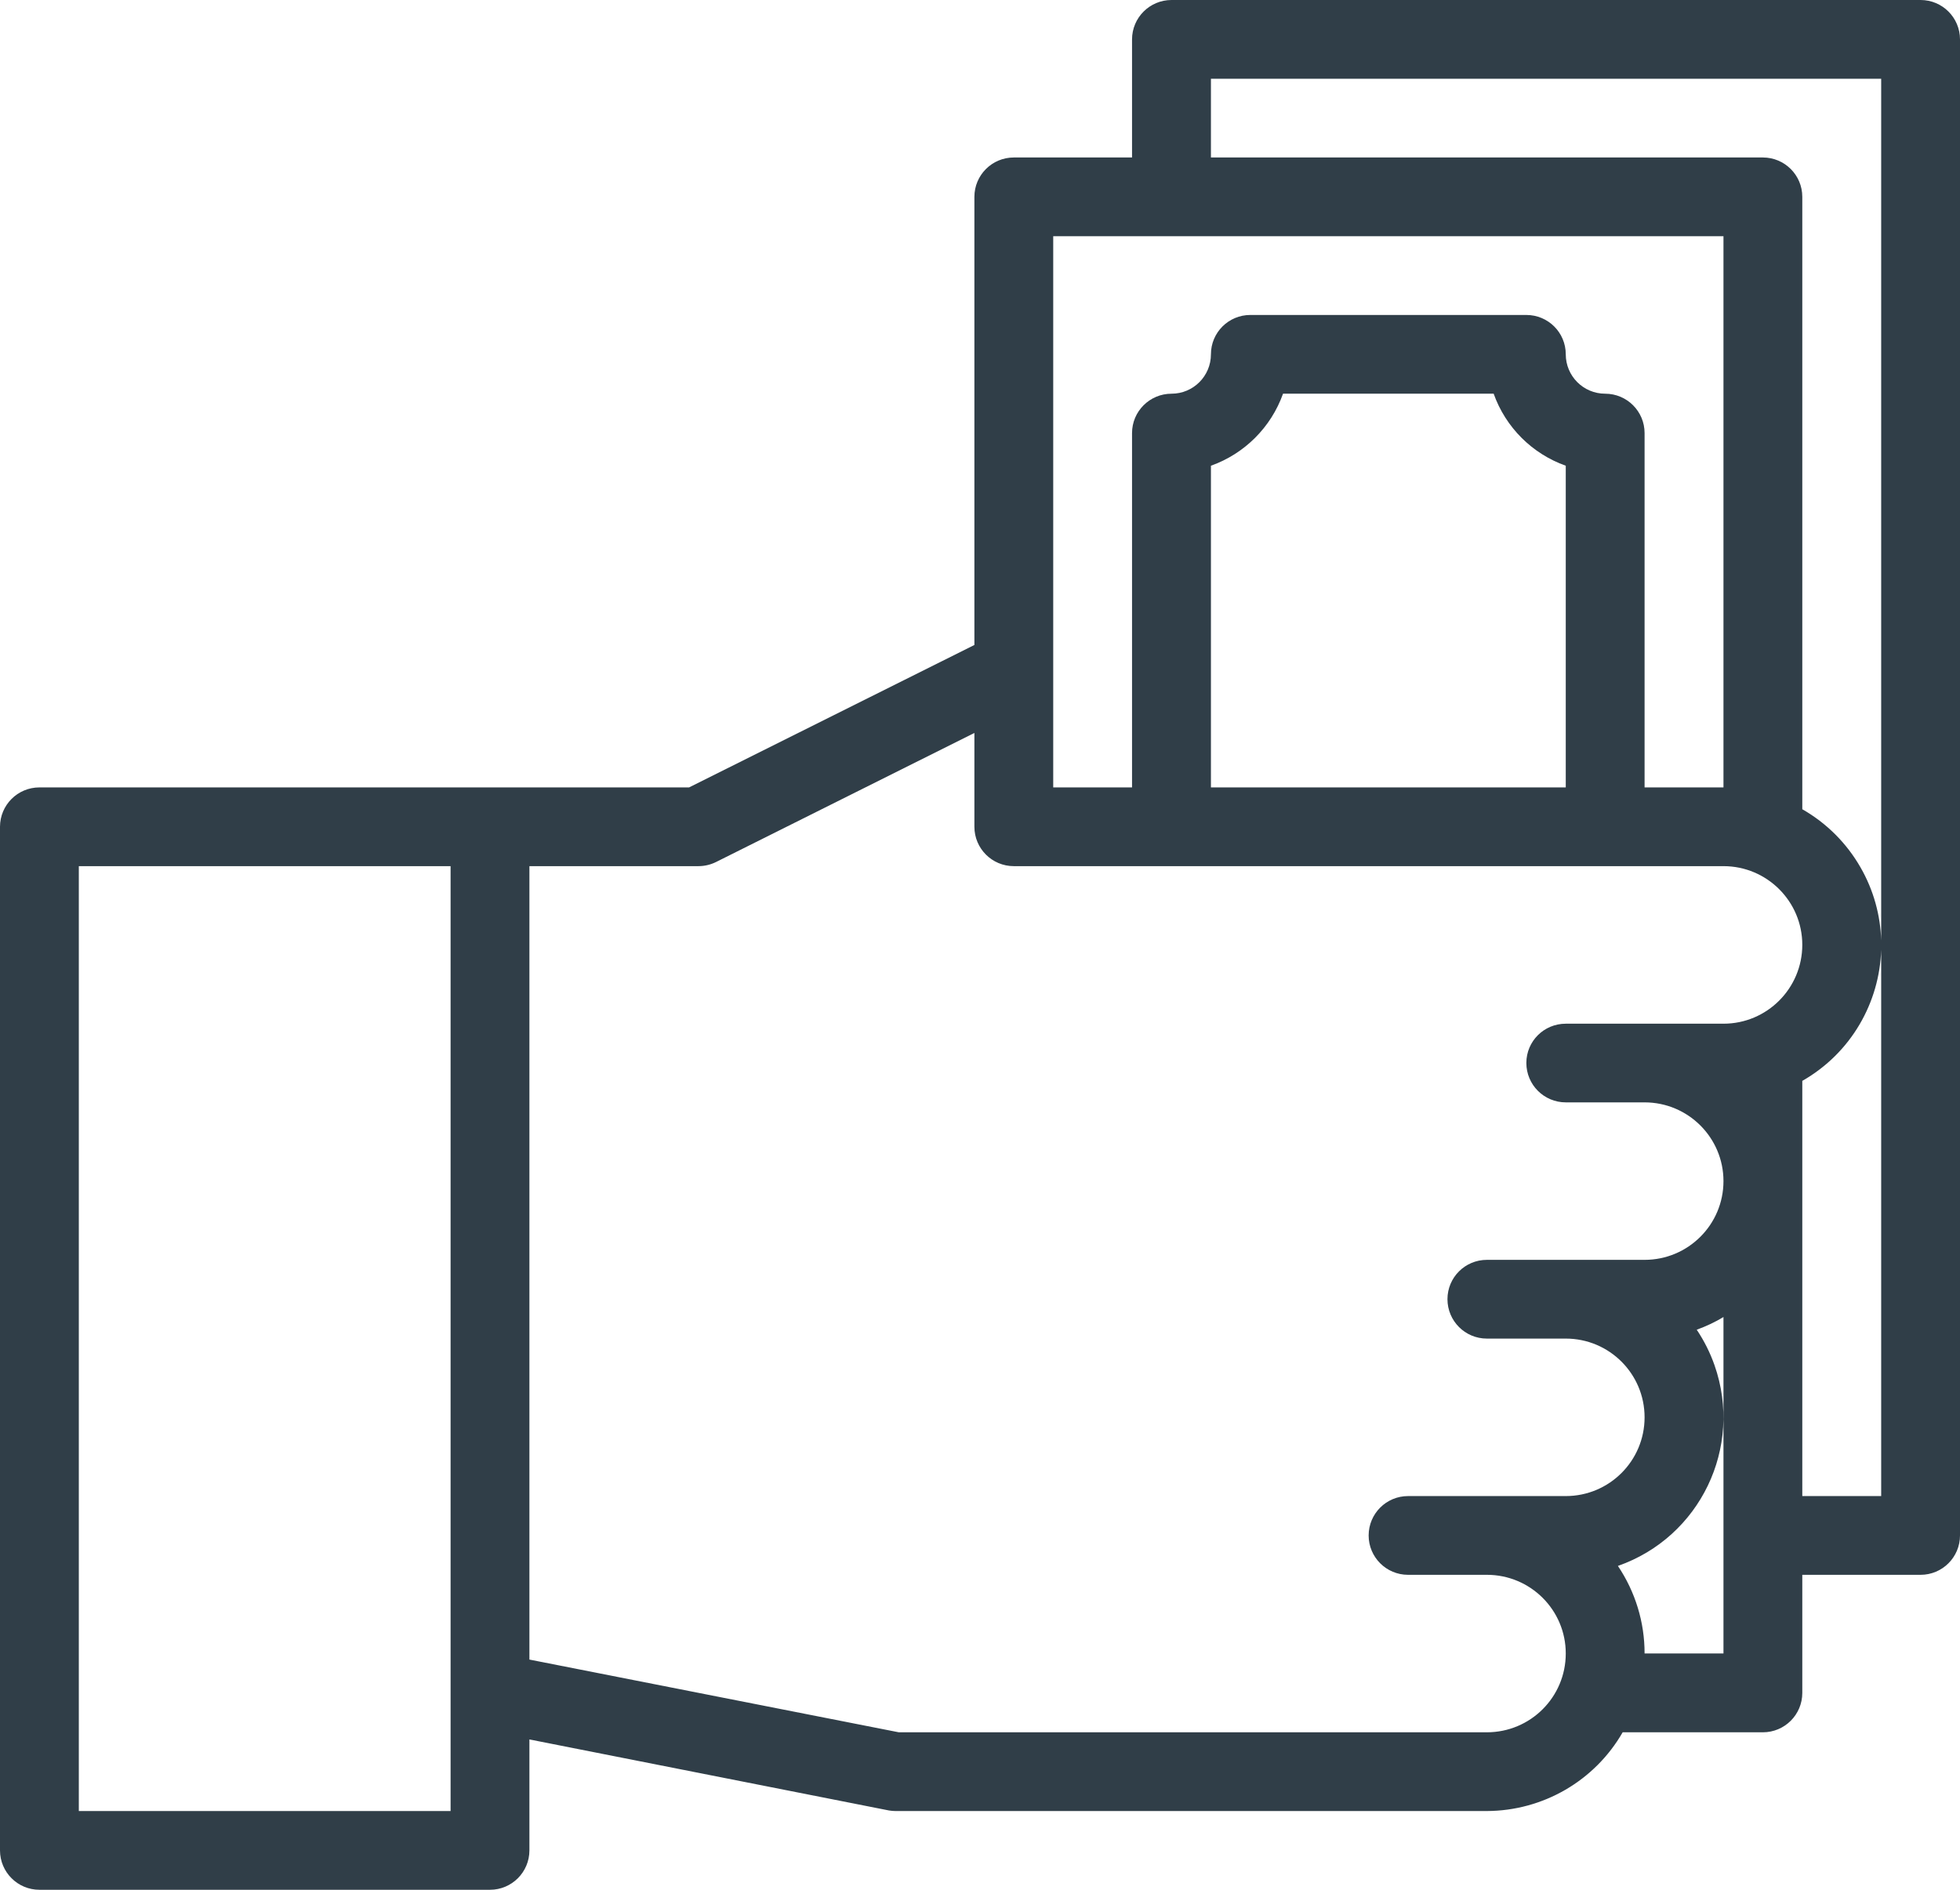 <svg 
 xmlns="http://www.w3.org/2000/svg"
 xmlns:xlink="http://www.w3.org/1999/xlink"
 width="28px" height="27px">
<path fill-rule="evenodd"  fill="rgb(48, 62, 72)"
 d="M27.437,-0.000 L16.736,-0.000 C16.425,-0.000 16.172,0.252 16.172,0.563 L16.172,2.250 L14.483,2.250 C14.172,2.250 13.920,2.502 13.920,2.812 L13.920,9.215 L9.844,11.250 L0.563,11.250 C0.252,11.250 0.000,11.502 0.000,11.813 L0.000,26.437 C0.000,26.748 0.252,27.000 0.563,27.000 L7.000,27.000 C7.311,27.000 7.563,26.748 7.563,26.437 L7.563,24.852 L12.700,25.867 C12.731,25.872 12.762,25.875 12.793,25.875 L21.241,25.875 C22.043,25.872 22.782,25.444 23.181,24.750 L25.184,24.750 C25.495,24.750 25.747,24.498 25.747,24.188 L25.747,22.500 L27.437,22.500 C27.748,22.500 28.000,22.248 28.000,21.938 L28.000,0.563 C28.000,0.252 27.748,-0.000 27.437,-0.000 ZM6.437,25.875 L1.126,25.875 L1.126,12.375 L6.437,12.375 L6.437,25.875 ZM17.299,1.125 L26.874,1.125 L26.874,13.435 C26.863,13.080 26.768,12.722 26.579,12.393 C26.381,12.047 26.094,11.760 25.747,11.562 L25.747,2.812 C25.747,2.502 25.495,2.250 25.184,2.250 L17.299,2.250 L17.299,1.125 ZM15.046,3.375 L24.621,3.375 L24.621,11.250 L23.494,11.250 L23.494,6.187 C23.494,5.877 23.242,5.625 22.931,5.625 C22.620,5.625 22.368,5.373 22.368,5.062 C22.368,4.751 22.116,4.500 21.805,4.500 L17.862,4.500 C17.551,4.500 17.299,4.751 17.299,5.062 C17.299,5.373 17.047,5.625 16.736,5.625 C16.425,5.625 16.172,5.877 16.172,6.187 L16.172,11.250 L15.046,11.250 L15.046,3.375 ZM22.368,6.654 L22.368,11.250 L17.299,11.250 L17.299,6.654 C17.779,6.483 18.158,6.105 18.329,5.625 L21.338,5.625 C21.509,6.105 21.887,6.483 22.368,6.654 ZM24.621,23.624 L23.494,23.624 C23.495,23.179 23.362,22.744 23.113,22.373 C24.287,21.962 24.905,20.679 24.493,19.505 C24.430,19.326 24.345,19.156 24.239,18.998 C24.372,18.950 24.500,18.890 24.621,18.817 L24.621,23.624 ZM24.621,14.626 L22.368,14.626 C22.057,14.626 21.805,14.876 21.805,15.187 C21.805,15.498 22.057,15.750 22.368,15.750 L23.494,15.750 C24.116,15.750 24.621,16.254 24.621,16.875 C24.621,17.497 24.116,18.000 23.494,18.000 L21.241,18.000 C20.930,18.000 20.678,18.251 20.678,18.562 C20.678,18.873 20.930,19.125 21.241,19.125 L22.368,19.125 C22.990,19.125 23.494,19.628 23.494,20.250 C23.494,20.872 22.990,21.375 22.368,21.375 L20.115,21.375 C19.804,21.375 19.552,21.627 19.552,21.938 C19.552,22.248 19.804,22.500 20.115,22.500 L21.241,22.500 C21.864,22.500 22.368,23.003 22.368,23.624 C22.368,24.247 21.864,24.750 21.241,24.750 L12.840,24.750 L7.563,23.711 L7.563,12.375 L9.977,12.375 C10.064,12.375 10.150,12.355 10.229,12.316 L13.920,10.472 L13.920,11.813 C13.920,12.123 14.172,12.375 14.483,12.375 L24.621,12.375 C25.243,12.375 25.747,12.879 25.747,13.499 C25.747,14.121 25.243,14.626 24.621,14.626 ZM25.747,21.375 L25.747,15.443 C26.448,15.043 26.850,14.321 26.874,13.570 L26.874,21.375 L25.747,21.375 Z"/>
</svg>